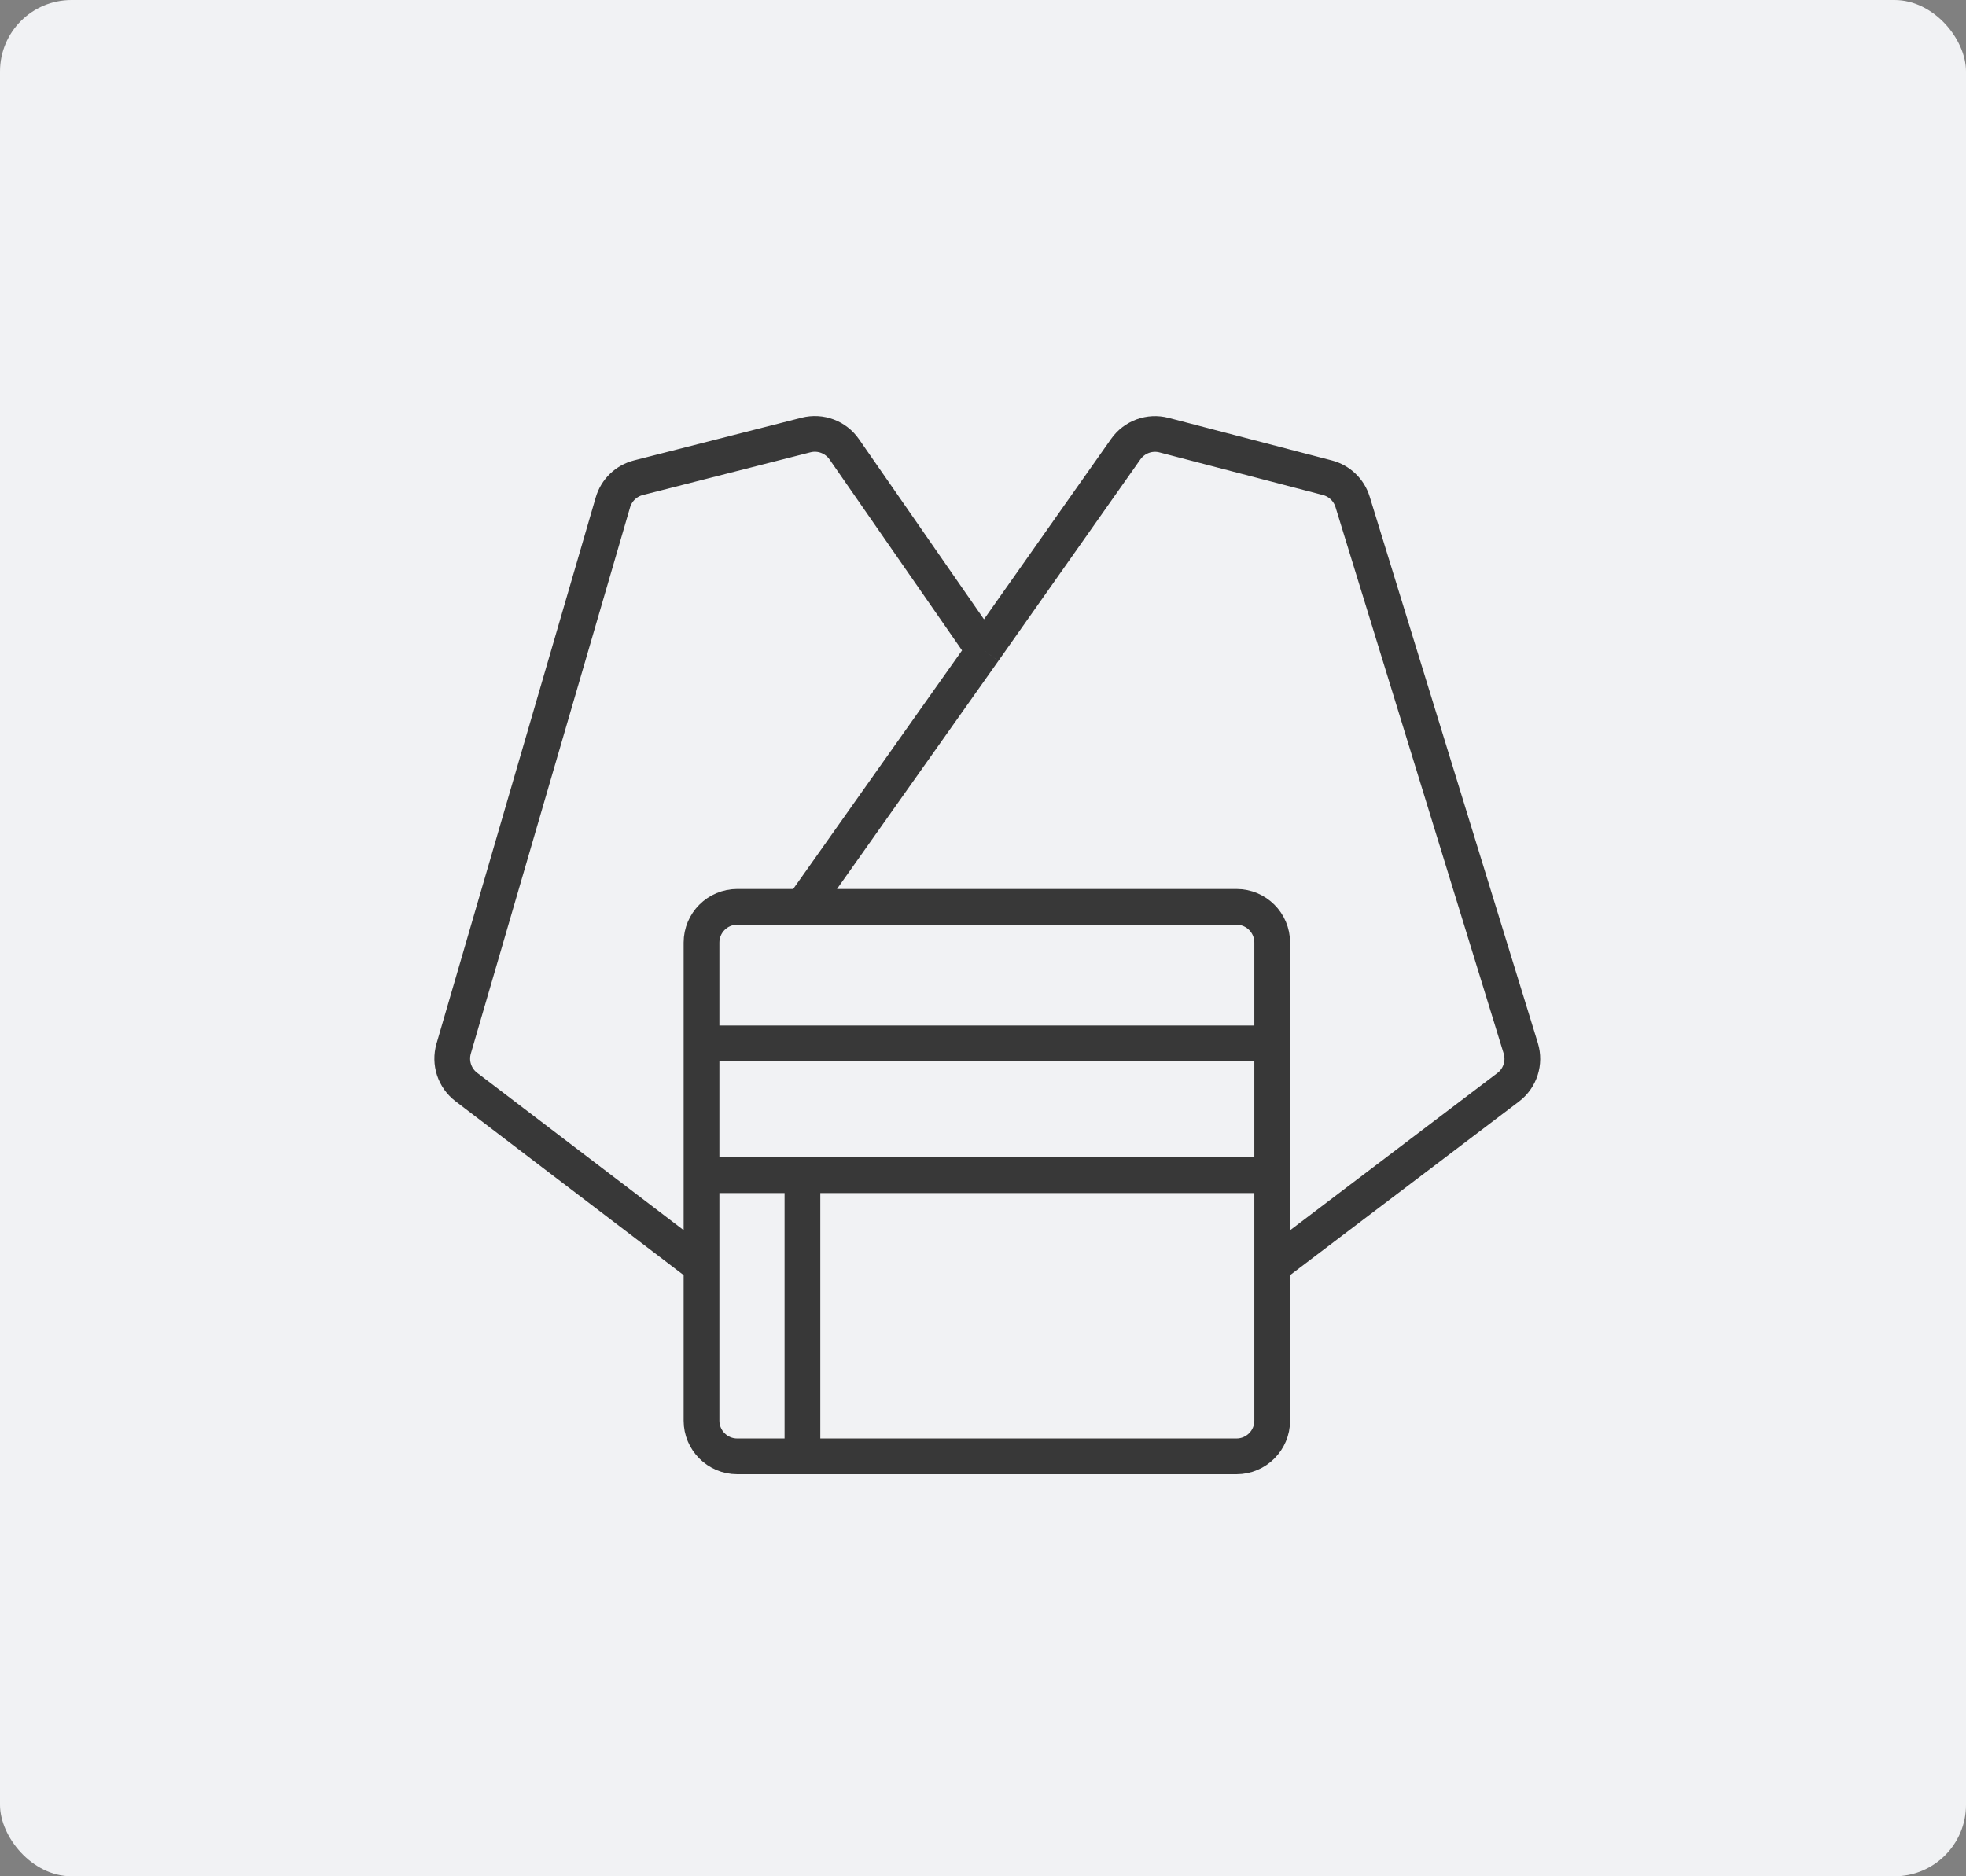 <svg width="220" height="210" viewBox="0 0 220 210" fill="none" xmlns="http://www.w3.org/2000/svg">
<rect x="0" y="0" width="220" height="210" fill="#808080" stroke="none"/>
<rect width="220" height="210" rx="8" fill="#F1F2F4"/>
<path d="M89.796 101.497L110.097 72.805M142.363 141.721L168.772 121.69C170.11 120.675 170.671 118.932 170.177 117.327L151.355 56.164C150.947 54.84 149.883 53.821 148.541 53.471L130.257 48.7C128.644 48.279 126.938 48.903 125.977 50.266L110.097 72.805M110.097 72.805L94.471 50.282C93.519 48.91 91.815 48.274 90.196 48.686L71.439 53.469C70.067 53.819 68.983 54.867 68.587 56.226L50.768 117.364C50.305 118.952 50.868 120.662 52.184 121.664L78.502 141.721M78.502 116.782V105.497C78.502 103.288 80.293 101.497 82.502 101.497H138.363C140.572 101.497 142.363 103.288 142.363 105.497V116.782M78.502 116.782H142.363M78.502 116.782V131.531M142.363 116.782V131.531M142.363 131.531V159C142.363 161.209 140.572 163 138.363 163H89.796M142.363 131.531H89.796M78.502 131.531V159C78.502 161.209 80.293 163 82.502 163H89.796M78.502 131.531H89.796M89.796 131.531V163" stroke="#383838" stroke-width="4"/>
</svg>
